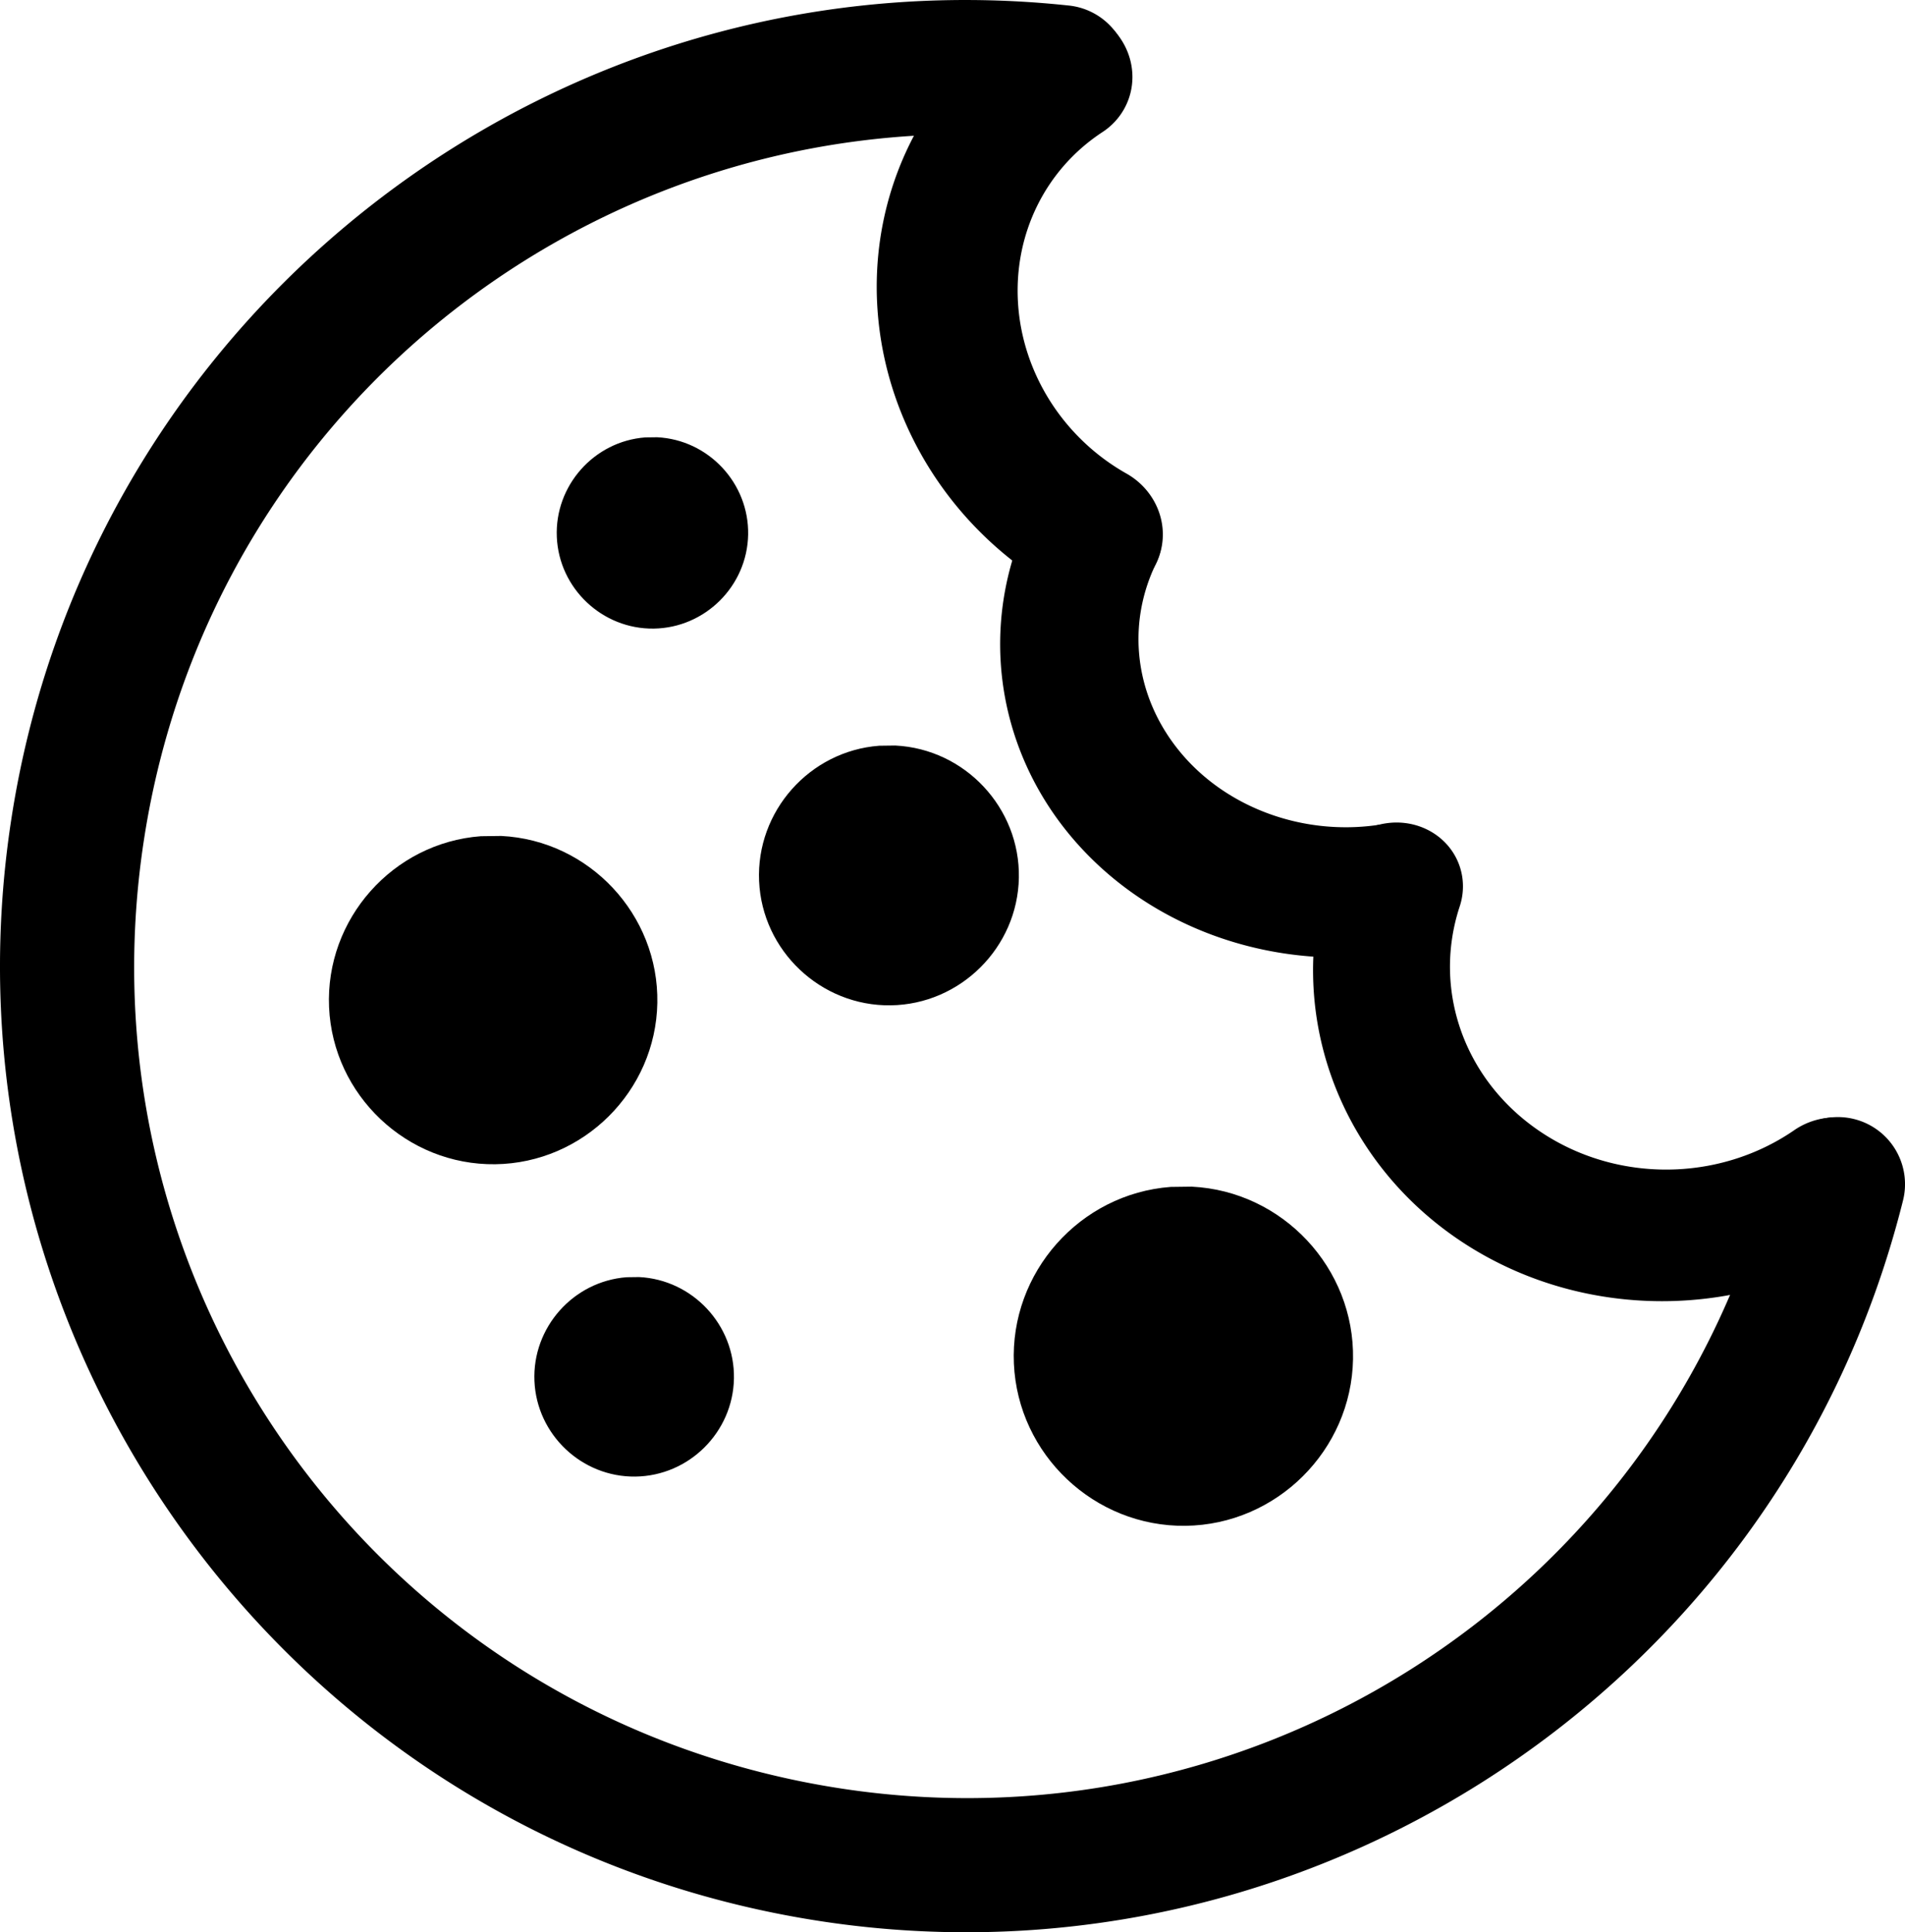 <?xml version="1.0" encoding="UTF-8" standalone="no"?>
<!-- Created with Inkscape (http://www.inkscape.org/) -->

<svg
   xmlns:dc="http://purl.org/dc/elements/1.1/"
   xmlns:cc="http://creativecommons.org/ns#"
   xmlns:rdf="http://www.w3.org/1999/02/22-rdf-syntax-ns#"
   xmlns:svg="http://www.w3.org/2000/svg"
   xmlns="http://www.w3.org/2000/svg"
   xmlns:sodipodi="http://sodipodi.sourceforge.net/DTD/sodipodi-0.dtd"
   xmlns:inkscape="http://www.inkscape.org/namespaces/inkscape"
   width="140.187mm"
   height="142.169mm"
   viewBox="0 0 496.727 503.748"
   id="svg2"
   version="1.1"
   inkscape:version="0.91 r13725"
   sodipodi:docname="cookie.svg">
  <defs
     id="defs4" />
  <sodipodi:namedview
     id="base"
     pagecolor="#ffffff"
     bordercolor="#666666"
     borderopacity="1.0"
     inkscape:pageopacity="0.0"
     inkscape:pageshadow="2"
     inkscape:zoom="1.4"
     inkscape:cx="272.61716"
     inkscape:cy="210.16672"
     inkscape:document-units="px"
     inkscape:current-layer="layer1"
     showgrid="false"
     inkscape:window-width="1920"
     inkscape:window-height="1017"
     inkscape:window-x="1912"
     inkscape:window-y="-8"
     inkscape:window-maximized="1"
     fit-margin-top="0"
     fit-margin-left="0"
     fit-margin-right="0"
     fit-margin-bottom="0" />
  <g
     inkscape:label="Layer 1"
     inkscape:groupmode="layer"
     id="layer1"
     transform="translate(-51.17,-105.509)"
     style="display:inline">
    <path
       style="color:#000000;font-style:normal;font-variant:normal;font-weight:normal;font-stretch:normal;font-size:medium;line-height:normal;font-family:sans-serif;text-indent:0;text-align:start;text-decoration:none;text-decoration-line:none;text-decoration-style:solid;text-decoration-color:#000000;letter-spacing:normal;word-spacing:normal;text-transform:none;direction:ltr;block-progression:tb;writing-mode:lr-tb;baseline-shift:baseline;text-anchor:start;white-space:normal;clip-rule:nonzero;display:inline;overflow:visible;visibility:visible;opacity:1;isolation:auto;mix-blend-mode:normal;color-interpolation:sRGB;color-interpolation-filters:linearRGB;solid-color:#000000;solid-opacity:1;fill:#000000;fill-opacity:1;fill-rule:evenodd;stroke:none;stroke-width:35;stroke-linecap:round;stroke-linejoin:miter;stroke-miterlimit:4;stroke-dasharray:none;stroke-dashoffset:0;stroke-opacity:1;color-rendering:auto;image-rendering:auto;shape-rendering:auto;text-rendering:auto;enable-background:accumulate"
       d="M 304.816,105.518 C 181.313,104.566 73.287,194.573 54.123,319.055 33.681,451.835 121.462,577.619 253.143,604.238 c 131.681,26.619 261.427,-55.19 294.166,-185.484 a 17.502,17.502 0 1 0 -33.945,-8.529 C 485.093,522.735 373.786,592.92 260.078,569.934 146.371,546.947 71.063,439.038 88.715,324.381 106.366,209.724 210.642,129.462 325.998,141.74 a 17.502,17.502 0 1 0 3.705,-34.805 c -8.349,-0.889 -16.653,-1.355 -24.887,-1.418 z"
       id="path3336"
       inkscape:connector-curvature="0" />
    <path
       style="color:#000000;font-style:normal;font-variant:normal;font-weight:normal;font-stretch:normal;font-size:medium;line-height:normal;font-family:sans-serif;text-indent:0;text-align:start;text-decoration:none;text-decoration-line:none;text-decoration-style:solid;text-decoration-color:#000000;letter-spacing:normal;word-spacing:normal;text-transform:none;direction:ltr;block-progression:tb;writing-mode:lr-tb;baseline-shift:baseline;text-anchor:start;white-space:normal;clip-rule:nonzero;display:inline;overflow:visible;visibility:visible;opacity:1;isolation:auto;mix-blend-mode:normal;color-interpolation:sRGB;color-interpolation-filters:linearRGB;solid-color:#000000;solid-opacity:1;fill:#000000;fill-opacity:1;fill-rule:evenodd;stroke:none;stroke-width:36.216;stroke-linecap:round;stroke-linejoin:miter;stroke-miterlimit:4;stroke-dasharray:none;stroke-dashoffset:0;stroke-opacity:1;color-rendering:auto;image-rendering:auto;shape-rendering:auto;text-rendering:auto;enable-background:accumulate"
       d="m 321.567,108.185 a 18.483,17.728 22.574 0 0 -4.345,2.161 c -25.256,16.676 -39.271,45.392 -37.257,75.66 2.014,30.268 19.682,58.036 46.875,73.506 a 18.483,17.728 22.574 1 0 17.869,-30.649 c -16.186,-9.208 -26.867,-25.924 -28.077,-44.106 -1.21,-18.182 7.136,-34.996 21.861,-44.719 a 18.483,17.728 22.574 0 0 -16.925,-31.853 z"
       id="path3336-1"
       inkscape:connector-curvature="0" />
    <path
       style="color:#000000;font-style:normal;font-variant:normal;font-weight:normal;font-stretch:normal;font-size:medium;line-height:normal;font-family:sans-serif;text-indent:0;text-align:start;text-decoration:none;text-decoration-line:none;text-decoration-style:solid;text-decoration-color:#000000;letter-spacing:normal;word-spacing:normal;text-transform:none;direction:ltr;block-progression:tb;writing-mode:lr-tb;baseline-shift:baseline;text-anchor:start;white-space:normal;clip-rule:nonzero;display:inline;overflow:visible;visibility:visible;opacity:1;isolation:auto;mix-blend-mode:normal;color-interpolation:sRGB;color-interpolation-filters:linearRGB;solid-color:#000000;solid-opacity:1;fill:#000000;fill-opacity:1;fill-rule:evenodd;stroke:none;stroke-width:35.022;stroke-linecap:round;stroke-linejoin:miter;stroke-miterlimit:4;stroke-dasharray:none;stroke-dashoffset:0;stroke-opacity:1;color-rendering:auto;image-rendering:auto;shape-rendering:auto;text-rendering:auto;enable-background:accumulate"
       d="m 398.776,329.944 a 17.065,17.949 71.371 0 0 -1.114,2.739 c -11.726,36.044 2.238,74.747 34.063,96.152 31.826,21.405 74.93,21.257 107.224,-0.809 a 17.065,17.949 71.371 1 0 -20.106,-27.754 c -19.541,13.353 -46.152,13.634 -66.039,0.259 -19.887,-13.376 -28.111,-36.911 -21.077,-58.532 a 17.065,17.949 71.371 0 0 -32.951,-12.054 z"
       id="path3336-1-1"
       inkscape:connector-curvature="0" />
    <path
       style="color:#000000;font-style:normal;font-variant:normal;font-weight:normal;font-stretch:normal;font-size:medium;line-height:normal;font-family:sans-serif;text-indent:0;text-align:start;text-decoration:none;text-decoration-line:none;text-decoration-style:solid;text-decoration-color:#000000;letter-spacing:normal;word-spacing:normal;text-transform:none;direction:ltr;block-progression:tb;writing-mode:lr-tb;baseline-shift:baseline;text-anchor:start;white-space:normal;clip-rule:nonzero;display:inline;overflow:visible;visibility:visible;opacity:1;isolation:auto;mix-blend-mode:normal;color-interpolation:sRGB;color-interpolation-filters:linearRGB;solid-color:#000000;solid-opacity:1;fill:#000000;fill-opacity:1;fill-rule:evenodd;stroke:none;stroke-width:35.049;stroke-linecap:round;stroke-linejoin:miter;stroke-miterlimit:4;stroke-dasharray:none;stroke-dashoffset:0;stroke-opacity:1;color-rendering:auto;image-rendering:auto;shape-rendering:auto;text-rendering:auto;enable-background:accumulate"
       d="m 320.13,238.902 a 16.862,18.166 72.836 0 0 -0.546,1.091 c -13.259,27.852 -8.925,59.839 10.653,83.342 19.577,23.503 51.345,35.309 83.492,30.904 a 16.862,18.166 72.836 1 0 -3.729,-33.597 c -19.358,2.652 -39.058,-4.615 -50.984,-18.933 -11.926,-14.317 -14.186,-32.958 -6.577,-48.943 a 16.862,18.166 72.836 0 0 -32.309,-13.864 z"
       id="path3336-1-1-3"
       inkscape:connector-curvature="0" />
    <path
       style="display:inline;color:#000000;font-style:normal;font-variant:normal;font-weight:normal;font-stretch:normal;font-size:medium;line-height:normal;font-family:sans-serif;text-indent:0;text-align:start;text-decoration:none;text-decoration-line:none;text-decoration-style:solid;text-decoration-color:#000000;letter-spacing:normal;word-spacing:normal;text-transform:none;direction:ltr;block-progression:tb;writing-mode:lr-tb;baseline-shift:baseline;text-anchor:start;white-space:normal;clip-rule:nonzero;overflow:visible;visibility:visible;opacity:1;isolation:auto;mix-blend-mode:normal;color-interpolation:sRGB;color-interpolation-filters:linearRGB;solid-color:#000000;solid-opacity:1;fill-opacity:1;fill-rule:nonzero;stroke:none;stroke-width:20;stroke-linecap:butt;stroke-linejoin:miter;stroke-miterlimit:4;stroke-dasharray:none;stroke-dashoffset:0;stroke-opacity:1;color-rendering:auto;image-rendering:auto;shape-rendering:auto;text-rendering:auto;enable-background:accumulate"
       d="m 171.354,113.994 -3.102,0.04 c -13.366,1.006 -23.651,12.596 -23.061,25.986 0.59,13.391 11.855,24.032 25.257,23.858 13.403,-0.174 24.388,-11.103 24.631,-24.504 0.243,-13.401 -10.338,-24.72 -23.726,-25.38 z"
       id="path4189-63"
       inkscape:connector-curvature="0"
       sodipodi:nodetypes="ccsssc"
       transform="translate(51.17,105.509)" />
    <path
       transform="translate(51.17,105.509)"
       style="display:inline;color:#000000;font-style:normal;font-variant:normal;font-weight:normal;font-stretch:normal;font-size:medium;line-height:normal;font-family:sans-serif;text-indent:0;text-align:start;text-decoration:none;text-decoration-line:none;text-decoration-style:solid;text-decoration-color:#000000;letter-spacing:normal;word-spacing:normal;text-transform:none;direction:ltr;block-progression:tb;writing-mode:lr-tb;baseline-shift:baseline;text-anchor:start;white-space:normal;clip-rule:nonzero;overflow:visible;visibility:visible;opacity:1;isolation:auto;mix-blend-mode:normal;color-interpolation:sRGB;color-interpolation-filters:linearRGB;solid-color:#000000;solid-opacity:1;fill:#000000;fill-opacity:1;fill-rule:nonzero;stroke:none;stroke-width:20;stroke-linecap:butt;stroke-linejoin:miter;stroke-miterlimit:4;stroke-dasharray:none;stroke-dashoffset:0;stroke-opacity:1;color-rendering:auto;image-rendering:auto;shape-rendering:auto;text-rendering:auto;enable-background:accumulate"
       d="m 130.692,217.936 -5.322,0.068 c -22.932,1.726 -40.578,21.61 -39.565,44.584 1.013,22.974 20.339,41.231 43.334,40.933 22.995,-0.298 41.842,-19.049 42.259,-42.042 0.417,-22.993 -17.737,-42.412 -40.706,-43.544 z"
       id="path4189-2"
       inkscape:connector-curvature="0"
       sodipodi:nodetypes="ccsssc" />
    <path
       transform="translate(51.17,105.509)"
       style="display:inline;color:#000000;font-style:normal;font-variant:normal;font-weight:normal;font-stretch:normal;font-size:medium;line-height:normal;font-family:sans-serif;text-indent:0;text-align:start;text-decoration:none;text-decoration-line:none;text-decoration-style:solid;text-decoration-color:#000000;letter-spacing:normal;word-spacing:normal;text-transform:none;direction:ltr;block-progression:tb;writing-mode:lr-tb;baseline-shift:baseline;text-anchor:start;white-space:normal;clip-rule:nonzero;overflow:visible;visibility:visible;opacity:1;isolation:auto;mix-blend-mode:normal;color-interpolation:sRGB;color-interpolation-filters:linearRGB;solid-color:#000000;solid-opacity:1;fill:#000000;fill-opacity:1;fill-rule:nonzero;stroke:none;stroke-width:20;stroke-linecap:butt;stroke-linejoin:miter;stroke-miterlimit:4;stroke-dasharray:none;stroke-dashoffset:0;stroke-opacity:1;color-rendering:auto;image-rendering:auto;shape-rendering:auto;text-rendering:auto;enable-background:accumulate"
       d="m 233.456,194.364 -4.211,0.054 c -18.147,1.366 -32.112,17.101 -31.31,35.282 0.801,18.181 16.096,32.629 34.293,32.393 18.197,-0.236 33.112,-15.075 33.442,-33.27 0.33,-18.196 -14.037,-33.563 -32.213,-34.459 z"
       id="path4189-2-1"
       inkscape:connector-curvature="0"
       sodipodi:nodetypes="ccsssc" />
    <path
       transform="translate(51.17,105.509)"
       sodipodi:nodetypes="ccsssc"
       inkscape:connector-curvature="0"
       id="path4202"
       d="m 166.636,332.936 -3.234,0.042 c -13.937,1.049 -24.662,13.134 -24.046,27.096 0.615,13.963 12.361,25.059 26.337,24.877 13.975,-0.181 25.43,-11.577 25.683,-25.551 0.253,-13.974 -10.78,-25.777 -24.739,-26.464 z"
       style="display:inline;color:#000000;font-style:normal;font-variant:normal;font-weight:normal;font-stretch:normal;font-size:medium;line-height:normal;font-family:sans-serif;text-indent:0;text-align:start;text-decoration:none;text-decoration-line:none;text-decoration-style:solid;text-decoration-color:#000000;letter-spacing:normal;word-spacing:normal;text-transform:none;direction:ltr;block-progression:tb;writing-mode:lr-tb;baseline-shift:baseline;text-anchor:start;white-space:normal;clip-rule:nonzero;overflow:visible;visibility:visible;opacity:1;isolation:auto;mix-blend-mode:normal;color-interpolation:sRGB;color-interpolation-filters:linearRGB;solid-color:#000000;solid-opacity:1;fill:#000000;fill-opacity:1;fill-rule:nonzero;stroke:none;stroke-width:20;stroke-linecap:butt;stroke-linejoin:miter;stroke-miterlimit:4;stroke-dasharray:none;stroke-dashoffset:0;stroke-opacity:1;color-rendering:auto;image-rendering:auto;shape-rendering:auto;text-rendering:auto;enable-background:accumulate" />
    <path
       transform="translate(51.17,105.509)"
       style="display:inline;color:#000000;font-style:normal;font-variant:normal;font-weight:normal;font-stretch:normal;font-size:medium;line-height:normal;font-family:sans-serif;text-indent:0;text-align:start;text-decoration:none;text-decoration-line:none;text-decoration-style:solid;text-decoration-color:#000000;letter-spacing:normal;word-spacing:normal;text-transform:none;direction:ltr;block-progression:tb;writing-mode:lr-tb;baseline-shift:baseline;text-anchor:start;white-space:normal;clip-rule:nonzero;overflow:visible;visibility:visible;opacity:1;isolation:auto;mix-blend-mode:normal;color-interpolation:sRGB;color-interpolation-filters:linearRGB;solid-color:#000000;solid-opacity:1;fill:#000000;fill-opacity:1;fill-rule:nonzero;stroke:none;stroke-width:20;stroke-linecap:butt;stroke-linejoin:miter;stroke-miterlimit:4;stroke-dasharray:none;stroke-dashoffset:0;stroke-opacity:1;color-rendering:auto;image-rendering:auto;shape-rendering:auto;text-rendering:auto;enable-background:accumulate"
       d="m 310.746,309.364 -5.498,0.071 c -23.691,1.783 -41.922,22.326 -40.876,46.061 1.046,23.735 21.013,42.597 44.769,42.289 23.756,-0.308 43.228,-19.68 43.659,-43.434 0.431,-23.754 -18.325,-43.817 -42.054,-44.986 z"
       id="path4204"
       inkscape:connector-curvature="0"
       sodipodi:nodetypes="ccsssc" />
  </g>
</svg>
